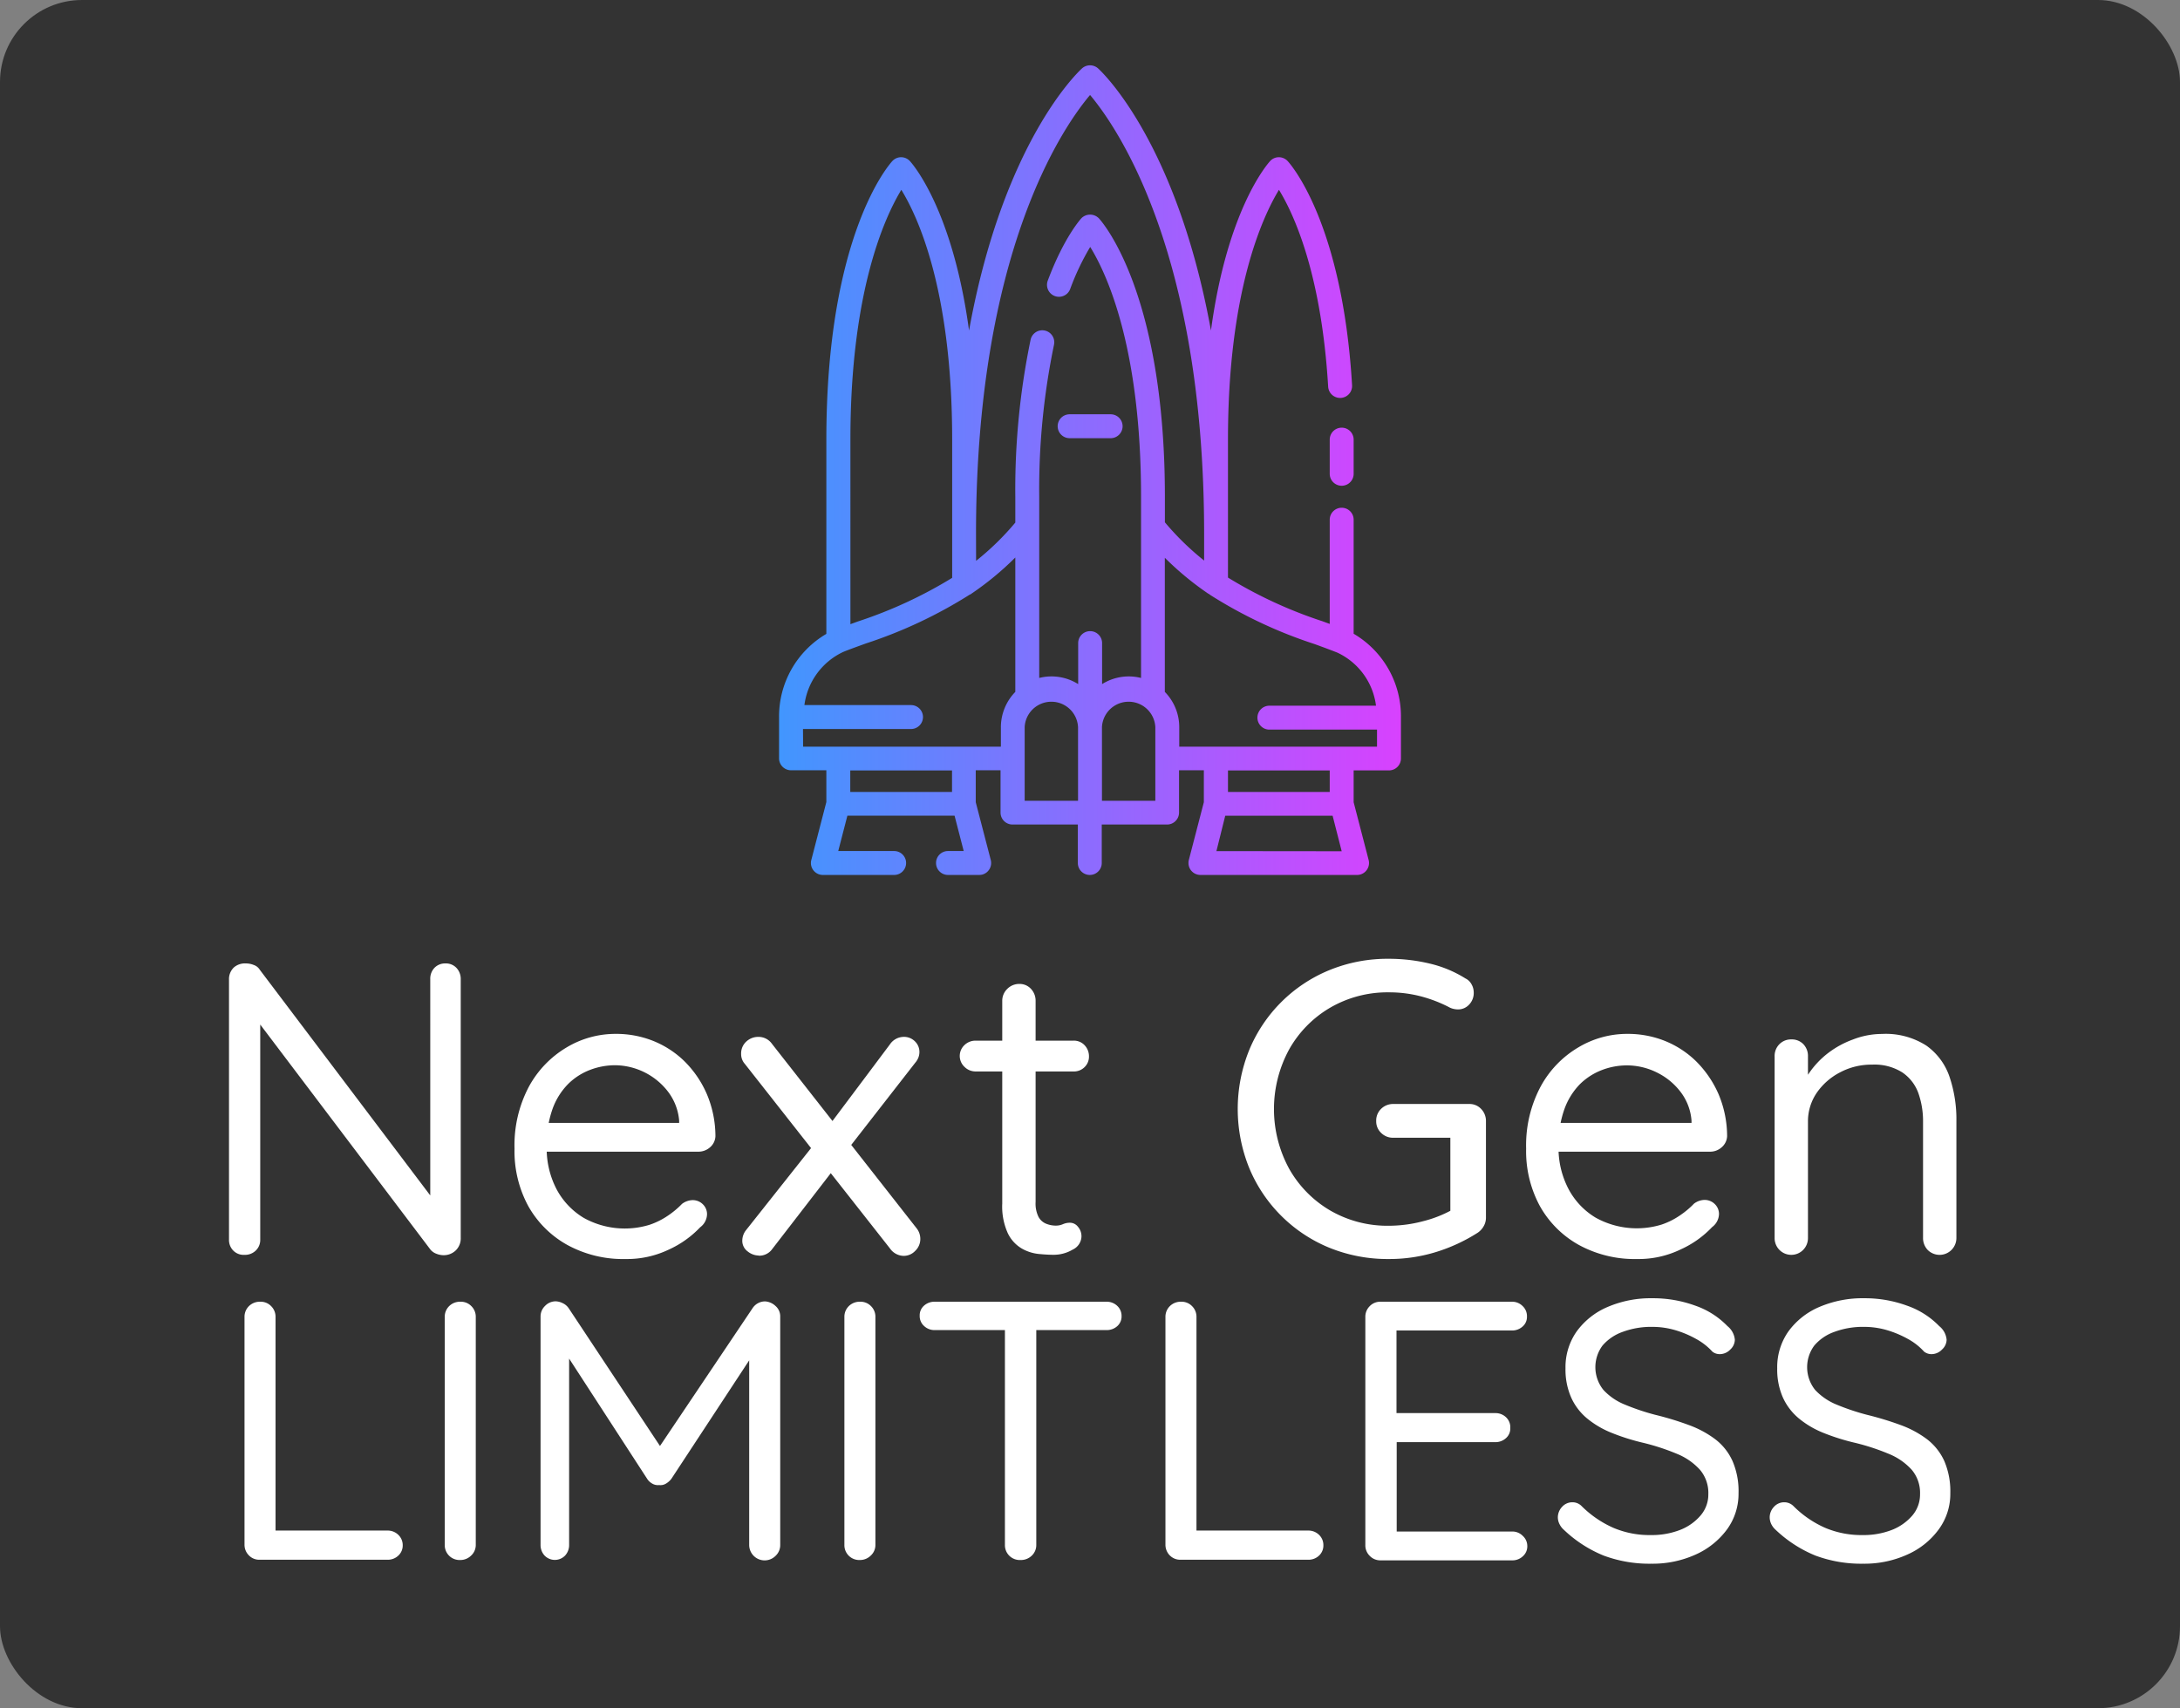 <?xml version="1.0" encoding="UTF-8" standalone="no"?><!DOCTYPE svg  PUBLIC '-//W3C//DTD SVG 1.1//EN'  'http://www.w3.org/Graphics/SVG/1.1/DTD/svg11.dtd'>
<svg id="main"
    xmlns="http://www.w3.org/2000/svg"
    xmlns:xlink="http://www.w3.org/1999/xlink" viewBox="0 0 319 250">
    <rect x="0" y="0" width="319" height="250" fill="#808080" stroke="none"/>
    <defs>
        <style>.cls-1{fill:#333;}.cls-2{fill:#fff;}.cls-3{fill:url(#linear-gradient);}</style>
        <linearGradient id="linear-gradient" x1="114" y1="171.34" x2="205" y2="171.34" gradientTransform="matrix(1, 0, 0, -1, 0, 240.16)" gradientUnits="userSpaceOnUse">
            <stop offset="0" stop-color="#4196fe"/>
            <stop offset="1" stop-color="#d841fe"/>
        </linearGradient>
    </defs>
    <title>logo-large</title>
    <g id="padding">
        <rect class="cls-1" width="319" height="250" rx="12"/>
    </g>
    <g id="next-gen">
        <path class="cls-2" d="M65.17,141a2.12,2.12,0,0,1,1.64.67,2.36,2.36,0,0,1,.61,1.65v37.82a2.46,2.46,0,0,1-.73,1.86,2.54,2.54,0,0,1-1.83.7,2.92,2.92,0,0,1-1-.21,2.07,2.07,0,0,1-.85-.58L36.86,148.33l1.22-.67V181.4a2.15,2.15,0,0,1-.64,1.61,2.27,2.27,0,0,1-1.68.64,2.13,2.13,0,0,1-1.64-.64,2.21,2.21,0,0,1-.61-1.61v-38a2.36,2.36,0,0,1,.73-1.83A2.49,2.49,0,0,1,36,141a3.05,3.05,0,0,1,1.12.22,1.65,1.65,0,0,1,.89.7l25.68,34-.73,1V143.27a2.29,2.29,0,0,1,.64-1.65A2.16,2.16,0,0,1,65.17,141Z"/>
        <path class="cls-2" d="M91.52,184.26A17,17,0,0,1,83,182.19a14.76,14.76,0,0,1-5.71-5.7,16.84,16.84,0,0,1-2-8.39,18.28,18.28,0,0,1,2.1-9.06,15,15,0,0,1,5.49-5.73,13.91,13.91,0,0,1,7.17-2,14.61,14.61,0,0,1,5.46,1,14,14,0,0,1,4.64,3,15.32,15.32,0,0,1,3.26,4.76,15.9,15.9,0,0,1,1.28,6.22,2.26,2.26,0,0,1-.79,1.62,2.56,2.56,0,0,1-1.71.64H78l-1.1-4.21h23.48l-1,.85V164a8.08,8.08,0,0,0-1.68-4.3A9.88,9.88,0,0,0,90,155.9a10.26,10.26,0,0,0-3.63.67,9.2,9.2,0,0,0-3.23,2.07,10,10,0,0,0-2.29,3.66,15.4,15.4,0,0,0-.85,5.43A12.92,12.92,0,0,0,81.42,174a10.81,10.81,0,0,0,4,4.24,12.36,12.36,0,0,0,9.66,1,11,11,0,0,0,2.72-1.37,12.86,12.86,0,0,0,2-1.68,2.68,2.68,0,0,1,1.53-.55,2.09,2.09,0,0,1,1.52.61,2,2,0,0,1,.61,1.47,2.44,2.44,0,0,1-1,1.89,14.7,14.7,0,0,1-4.64,3.29A14.15,14.15,0,0,1,91.52,184.26Z"/>
        <path class="cls-2" d="M111,151.75a2.39,2.39,0,0,1,1.95,1l21.23,27.08a2.49,2.49,0,0,1,.49,1.47,2.38,2.38,0,0,1-.74,1.76,2.32,2.32,0,0,1-1.71.74,2.51,2.51,0,0,1-2-1.1l-21.23-27a2.15,2.15,0,0,1-.54-1.47,2.34,2.34,0,0,1,.76-1.8A2.55,2.55,0,0,1,111,151.75Zm0,32a2.63,2.63,0,0,1-1.59-.6,1.92,1.92,0,0,1-.79-1.59,2.5,2.5,0,0,1,.55-1.53l10-12.62,2.62,4L113,182.8A2.32,2.32,0,0,1,111,183.77Zm21.16-32a2.26,2.26,0,0,1,1.74.67,2.15,2.15,0,0,1,.64,1.53,2.29,2.29,0,0,1-.15.82,2.54,2.54,0,0,1-.46.76L124,168.28l-2.56-3.72,8.78-11.71A2.46,2.46,0,0,1,132.2,151.75Z"/>
        <path class="cls-2" d="M142.76,152.3h14.33a2.14,2.14,0,0,1,1.62.67,2.34,2.34,0,0,1,.64,1.65,2.12,2.12,0,0,1-.64,1.55,2.19,2.19,0,0,1-1.62.64H142.76a2.27,2.27,0,0,1-1.62-.67,2.18,2.18,0,0,1,0-3.2A2.32,2.32,0,0,1,142.76,152.3Zm6.4-8.3a2.25,2.25,0,0,1,1.71.73,2.52,2.52,0,0,1,.67,1.77v29.41a4.39,4.39,0,0,0,.43,2.19,2.21,2.21,0,0,0,1.13,1,3.75,3.75,0,0,0,1.37.27,2.59,2.59,0,0,0,1.07-.21,2.51,2.51,0,0,1,1.06-.21,1.48,1.48,0,0,1,1.13.58,2.12,2.12,0,0,1,.52,1.49,2.2,2.2,0,0,1-1.28,1.86,5.47,5.47,0,0,1-2.87.76q-.85,0-2.1-.12a6.26,6.26,0,0,1-2.47-.79,5.21,5.21,0,0,1-2.05-2.23,9.45,9.45,0,0,1-.82-4.36V146.5a2.41,2.41,0,0,1,.73-1.77A2.45,2.45,0,0,1,149.16,144Z"/>
        <path class="cls-2" d="M203.21,184.26a22.63,22.63,0,0,1-8.73-1.67,21.51,21.51,0,0,1-11.68-11.65,23,23,0,0,1,0-17.27A21.51,21.51,0,0,1,194.48,142a22.45,22.45,0,0,1,8.73-1.68,25.79,25.79,0,0,1,6,.7,17.27,17.27,0,0,1,5.22,2.17,2,2,0,0,1,.91.88,2.38,2.38,0,0,1,.31,1.13A2.44,2.44,0,0,1,215,147a2.18,2.18,0,0,1-1.62.73,3,3,0,0,1-.73-.09,2.48,2.48,0,0,1-.67-.27,20.15,20.15,0,0,0-4.09-1.56,18.35,18.35,0,0,0-4.63-.58,16.7,16.7,0,0,0-8.64,2.26,16.34,16.34,0,0,0-6,6.13,18.28,18.28,0,0,0,0,17.39,16.42,16.42,0,0,0,6,6.13,16.69,16.69,0,0,0,8.64,2.25,19.62,19.62,0,0,0,5-.67A17.63,17.63,0,0,0,212.6,177l-.37,1.47V165.66l.92.85h-9.27a2.44,2.44,0,0,1-1.77-.7,2.31,2.31,0,0,1-.73-1.74,2.38,2.38,0,0,1,.73-1.8,2.49,2.49,0,0,1,1.77-.7H215a2.31,2.31,0,0,1,1.74.73,2.5,2.5,0,0,1,.7,1.77v14.09a2.48,2.48,0,0,1-.34,1.31,2.77,2.77,0,0,1-.88.95,25,25,0,0,1-6.07,2.81A23.19,23.19,0,0,1,203.21,184.26Z"/>
        <path class="cls-2" d="M239.56,184.26a17.06,17.06,0,0,1-8.54-2.07,14.73,14.73,0,0,1-5.7-5.7,16.85,16.85,0,0,1-2-8.39,18.28,18.28,0,0,1,2.11-9.06,14.87,14.87,0,0,1,5.49-5.73,13.89,13.89,0,0,1,7.17-2,14.61,14.61,0,0,1,5.46,1,14,14,0,0,1,4.63,3,15.52,15.52,0,0,1,3.27,4.76,15.9,15.9,0,0,1,1.28,6.22,2.27,2.27,0,0,1-.8,1.62,2.51,2.51,0,0,1-1.7.64h-24.1l-1.1-4.21h23.49l-1,.85V164a7.92,7.92,0,0,0-1.68-4.3,9.74,9.74,0,0,0-3.47-2.78,9.9,9.9,0,0,0-4.3-1,10.26,10.26,0,0,0-3.63.67,9.33,9.33,0,0,0-3.24,2.07,10.11,10.11,0,0,0-2.28,3.66,15.39,15.39,0,0,0-.86,5.43,12.92,12.92,0,0,0,1.44,6.22,10.72,10.72,0,0,0,4,4.24,12.39,12.39,0,0,0,9.67,1,10.92,10.92,0,0,0,2.71-1.37,12.49,12.49,0,0,0,2-1.68,2.63,2.63,0,0,1,1.52-.55,2.11,2.11,0,0,1,1.53.61,2,2,0,0,1,.61,1.47,2.45,2.45,0,0,1-1,1.89,14.59,14.59,0,0,1-4.64,3.29A14.12,14.12,0,0,1,239.56,184.26Z"/>
        <path class="cls-2" d="M275.37,151.32a11,11,0,0,1,6.52,1.71,9.22,9.22,0,0,1,3.39,4.58,19.42,19.42,0,0,1,1,6.46v17.08a2.47,2.47,0,0,1-.71,1.77,2.46,2.46,0,0,1-3.5,0,2.52,2.52,0,0,1-.67-1.77v-17a12.27,12.27,0,0,0-.7-4.21,6.19,6.19,0,0,0-2.35-3,7.62,7.62,0,0,0-4.4-1.13,9.79,9.79,0,0,0-4.69,1.13,9.34,9.34,0,0,0-3.42,3,7.4,7.4,0,0,0-1.28,4.21v17a2.46,2.46,0,0,1-.7,1.77,2.44,2.44,0,0,1-3.48,0,2.46,2.46,0,0,1-.7-1.77V154.62a2.43,2.43,0,0,1,.7-1.8,2.36,2.36,0,0,1,1.74-.7,2.34,2.34,0,0,1,1.77.7,2.49,2.49,0,0,1,.67,1.8v4.27l-1.22,1.34a8.58,8.58,0,0,1,1.4-3.2,12.77,12.77,0,0,1,2.75-2.9,13.65,13.65,0,0,1,3.66-2A11.73,11.73,0,0,1,275.37,151.32Z"/>
    </g>
    <g id="limitless">
        <path class="cls-2" d="M56.71,224a2.21,2.21,0,0,1,1.57.62,2.07,2.07,0,0,1,.65,1.54,2,2,0,0,1-.65,1.51,2.23,2.23,0,0,1-1.57.6H38a2.1,2.1,0,0,1-1.59-.65,2.17,2.17,0,0,1-.63-1.57V192.72a2.17,2.17,0,0,1,.65-1.57,2.27,2.27,0,0,1,1.68-.64,2.12,2.12,0,0,1,1.56.64,2.17,2.17,0,0,1,.65,1.57V225l-1.08-1Z"/>
        <path class="cls-2" d="M69.62,226.09a2.1,2.1,0,0,1-.68,1.57,2.23,2.23,0,0,1-1.59.65,2.17,2.17,0,0,1-2.27-2.22V192.72a2.17,2.17,0,0,1,.65-1.57,2.26,2.26,0,0,1,1.67-.64,2.13,2.13,0,0,1,1.57.64,2.17,2.17,0,0,1,.65,1.57Z"/>
        <path class="cls-2" d="M81.34,190.45a2.48,2.48,0,0,1,1,.27,2.14,2.14,0,0,1,.89.76l14.31,21.6L95.65,213l14.47-21.54a2.2,2.2,0,0,1,1.83-1,2.44,2.44,0,0,1,1.54.68,2,2,0,0,1,.68,1.54v33.42a2.15,2.15,0,0,1-.65,1.57,2.26,2.26,0,0,1-3.89-1.57V196.82L111,197,98.24,216.43a2.79,2.79,0,0,1-.79.7,1.56,1.56,0,0,1-1,.21,1.6,1.6,0,0,1-1-.21,2.11,2.11,0,0,1-.75-.7L82.15,197.09l1.13-1.45v30.45a2.27,2.27,0,0,1-.59,1.57,2.09,2.09,0,0,1-3,0,2.27,2.27,0,0,1-.59-1.57V192.67a2.13,2.13,0,0,1,.65-1.54A2.15,2.15,0,0,1,81.34,190.45Z"/>
        <path class="cls-2" d="M128.1,226.09a2.1,2.1,0,0,1-.68,1.57,2.23,2.23,0,0,1-1.59.65,2.17,2.17,0,0,1-2.27-2.22V192.72a2.17,2.17,0,0,1,.65-1.57,2.26,2.26,0,0,1,1.67-.64,2.13,2.13,0,0,1,1.57.64,2.17,2.17,0,0,1,.65,1.57Z"/>
        <path class="cls-2" d="M136.79,194.66a2.2,2.2,0,0,1-1.56-.59,1.94,1.94,0,0,1-.65-1.51,1.87,1.87,0,0,1,.65-1.49,2.27,2.27,0,0,1,1.56-.56H161.9a2.22,2.22,0,0,1,1.57.59,2,2,0,0,1,.65,1.51,1.89,1.89,0,0,1-.65,1.49,2.29,2.29,0,0,1-1.57.56Zm12.53,33.65a2.17,2.17,0,0,1-2.27-2.22V192.77h4.59v33.32a2.11,2.11,0,0,1-.65,1.57A2.27,2.27,0,0,1,149.32,228.31Z"/>
        <path class="cls-2" d="M191.44,224a2.21,2.21,0,0,1,1.57.62,2.06,2.06,0,0,1,.64,1.54,2,2,0,0,1-.64,1.51,2.23,2.23,0,0,1-1.57.6H172.76a2.14,2.14,0,0,1-1.6-.65,2.21,2.21,0,0,1-.62-1.57V192.72a2.17,2.17,0,0,1,.65-1.57,2.26,2.26,0,0,1,1.67-.64,2.13,2.13,0,0,1,1.57.64,2.17,2.17,0,0,1,.65,1.57V225L174,224Z"/>
        <path class="cls-2" d="M202,190.51h19.23a2.14,2.14,0,0,1,1.56.62,2,2,0,0,1,.65,1.54,1.85,1.85,0,0,1-.65,1.48,2.27,2.27,0,0,1-1.56.57H203.86l.49-.92v13.61l-.54-.6h15a2.21,2.21,0,0,1,1.56.6A2,2,0,0,1,221,209a1.86,1.86,0,0,1-.65,1.49,2.27,2.27,0,0,1-1.56.57H204l.38-.54v14l-.33-.38h17.23a2.13,2.13,0,0,1,1.56.65,2,2,0,0,1,.65,1.46,1.93,1.93,0,0,1-.65,1.51,2.21,2.21,0,0,1-1.56.6H202a2.13,2.13,0,0,1-1.56-.65,2.15,2.15,0,0,1-.65-1.57V192.72a2.17,2.17,0,0,1,.65-1.57A2.12,2.12,0,0,1,202,190.51Z"/>
        <path class="cls-2" d="M241.66,228.85a19.19,19.19,0,0,1-7-1.19,18.62,18.62,0,0,1-5.83-3.78,2.65,2.65,0,0,1-.62-.81,2.21,2.21,0,0,1-.25-1,2.24,2.24,0,0,1,.62-1.54,2,2,0,0,1,1.54-.67,1.86,1.86,0,0,1,1.35.59,15.47,15.47,0,0,0,4.57,3.13,13.57,13.57,0,0,0,5.53,1.08,11.48,11.48,0,0,0,4.27-.75,7.5,7.5,0,0,0,3-2.11,4.7,4.7,0,0,0,1.14-3.13,5.23,5.23,0,0,0-1.22-3.56,9.17,9.17,0,0,0-3.35-2.33,32.92,32.92,0,0,0-4.94-1.62,31.34,31.34,0,0,1-4.56-1.43,13.6,13.6,0,0,1-3.62-2.1,8.5,8.5,0,0,1-2.37-3.08,10.13,10.13,0,0,1-.84-4.29,9.08,9.08,0,0,1,1.62-5.38,10.78,10.78,0,0,1,4.51-3.59,16,16,0,0,1,6.61-1.29,18,18,0,0,1,6.24,1.08,12,12,0,0,1,4.72,3,2.88,2.88,0,0,1,1.08,2,2,2,0,0,1-.67,1.43,2.13,2.13,0,0,1-1.54.67,1.7,1.7,0,0,1-1.08-.37,9.11,9.11,0,0,0-2.35-1.84,14.84,14.84,0,0,0-3.08-1.3,11.8,11.8,0,0,0-3.32-.48,12,12,0,0,0-4.37.73,6.93,6.93,0,0,0-2.95,2,5.3,5.3,0,0,0,.14,6.51,8.71,8.71,0,0,0,3.19,2.16,33.62,33.62,0,0,0,4.42,1.48,44.34,44.34,0,0,1,4.89,1.49,14.89,14.89,0,0,1,3.86,2.08,8.3,8.3,0,0,1,2.51,3.16,11.08,11.08,0,0,1,.89,4.72,8.84,8.84,0,0,1-1.67,5.29,11.53,11.53,0,0,1-4.56,3.68A15.22,15.22,0,0,1,241.66,228.85Z"/>
        <path class="cls-2" d="M272.65,228.85a19.19,19.19,0,0,1-7-1.19,18.74,18.74,0,0,1-5.83-3.78,2.65,2.65,0,0,1-.62-.81,2.32,2.32,0,0,1-.24-1,2.24,2.24,0,0,1,.62-1.54,2,2,0,0,1,1.54-.67,1.89,1.89,0,0,1,1.35.59,15.3,15.3,0,0,0,4.56,3.13,13.66,13.66,0,0,0,5.54,1.08,11.47,11.47,0,0,0,4.26-.75,7.6,7.6,0,0,0,3-2.11,4.74,4.74,0,0,0,1.13-3.13,5.23,5.23,0,0,0-1.21-3.56,9.17,9.17,0,0,0-3.35-2.33,32.92,32.92,0,0,0-4.94-1.62,31.48,31.48,0,0,1-4.57-1.43,13.54,13.54,0,0,1-3.61-2.1,8.64,8.64,0,0,1-2.38-3.08,10.13,10.13,0,0,1-.84-4.29,9.08,9.08,0,0,1,1.62-5.38,10.84,10.84,0,0,1,4.51-3.59,16.09,16.09,0,0,1,6.62-1.29,17.94,17.94,0,0,1,6.23,1.08,12.06,12.06,0,0,1,4.73,3,2.88,2.88,0,0,1,1.08,2,2,2,0,0,1-.68,1.43,2.11,2.11,0,0,1-1.54.67,1.74,1.74,0,0,1-1.08-.37,9,9,0,0,0-2.34-1.84,15.07,15.07,0,0,0-3.08-1.3,11.85,11.85,0,0,0-3.32-.48,12,12,0,0,0-4.38.73,6.83,6.83,0,0,0-2.94,2,5.31,5.31,0,0,0,.13,6.51,8.88,8.88,0,0,0,3.19,2.16,33.78,33.78,0,0,0,4.43,1.48,45.7,45.7,0,0,1,4.89,1.49,14.89,14.89,0,0,1,3.86,2.08,8.4,8.4,0,0,1,2.51,3.16,11.23,11.23,0,0,1,.89,4.72,8.78,8.78,0,0,1-1.68,5.29,11.39,11.39,0,0,1-4.56,3.68A15.16,15.16,0,0,1,272.65,228.85Z"/>
    </g>
    <g id="spaceship-logo">
        <path class="cls-3" d="M198.08,64.34v5a1.75,1.75,0,0,1-3.5,0v-5a1.75,1.75,0,0,1,3.5,0ZM114,105a14,14,0,0,1,6.92-12.23V64.34c0-30,9.26-40.34,9.66-40.77a1.74,1.74,0,0,1,2.56,0c.32.34,6.25,7,8.66,24.8,5-27.56,15.93-37.81,16.53-38.36a1.76,1.76,0,0,1,2.35,0c.6.54,11.5,10.8,16.52,38.36,2.41-17.84,8.35-24.46,8.66-24.8a1.73,1.73,0,0,1,1.28-.56,1.76,1.76,0,0,1,1.28.56c.33.35,8,8.86,9.43,32.81a1.75,1.75,0,0,1-3.5.21h0c-1-16.69-5.08-25.36-7.2-28.81-2.42,4-7.46,14.87-7.46,36.56V84.53a65.15,65.15,0,0,0,13.82,6.39l1.07.39V76.06a1.75,1.75,0,1,1,3.5,0V92.75A14,14,0,0,1,205,105v6a1.75,1.75,0,0,1-1.75,1.75h-5.17v4.66l2.2,8.48A1.75,1.75,0,0,1,199,128a1.7,1.7,0,0,1-.44.05h-22.9a1.75,1.75,0,0,1-1.75-1.75,1.58,1.58,0,0,1,.05-.43l2.2-8.47v-4.67h-3.63v6.19a1.75,1.75,0,0,1-1.75,1.75h-9.56v5.63a1.75,1.75,0,0,1-3.5,0v-5.63h-9.56a1.75,1.75,0,0,1-1.75-1.75v-6.19h-3.63v4.67l2.2,8.46a1.76,1.76,0,0,1-1.25,2.14,2.28,2.28,0,0,1-.44.05h-4.57a1.75,1.75,0,0,1,0-3.5h2.3l-1.34-5.18H124l-1.34,5.18h8.18a1.75,1.75,0,0,1,0,3.5H120.41a1.75,1.75,0,0,1-1.75-1.75,1.72,1.72,0,0,1,.06-.44l2.2-8.48v-4.65h-5.17A1.75,1.75,0,0,1,114,111Zm25.31,7.76H124.42v3.14h14.89Zm18.44-6.35a3.91,3.91,0,0,0-7.81,0v10.79h7.81Zm11.31,0a3.91,3.91,0,0,0-7.81,0h0v10.79h7.81V106.39Zm27.27,18.17L195,119.38H179.29L178,124.56Zm-1.75-8.68v-3.14H179.69v3.14Zm-17.75-29a44.12,44.12,0,0,1-6.38-5.27v19.63a7.36,7.36,0,0,1,2.11,5.17v2.85H201.5v-2.5H185.75a1.75,1.75,0,0,1,0-3.5h15.6a9.94,9.94,0,0,0-5.68-7.78c-1-.39-2.12-.81-3.34-1.25a67.33,67.33,0,0,1-15.21-7.16L177,87l-.14-.1Zm-34-4.82a39.47,39.47,0,0,0,5.74-5.6V72.71a107.84,107.84,0,0,1,2.24-23,1.75,1.75,0,1,1,3.42.76,104,104,0,0,0-2.16,22.25v26.5a7.32,7.32,0,0,1,5.7.9v-6a1.75,1.75,0,0,1,3.5,0v6a7.33,7.33,0,0,1,5.7-.9V72.71c0-21.83-5-32.62-7.44-36.57a36.19,36.19,0,0,0-2.93,6.16,1.75,1.75,0,1,1-3.28-1.23c2.38-6.35,4.81-9,4.92-9.13a1.8,1.8,0,0,1,2.55,0h0c.4.43,9.67,10.75,9.67,40.77v3.73a40,40,0,0,0,5.74,5.6V78.16c0-41.17-12.71-59.52-16.69-64.26-4,4.73-16.69,23.08-16.69,64.26Zm-18.39,9.27,1.07-.39a65.15,65.15,0,0,0,13.82-6.39V64.34c0-21.81-5-32.6-7.44-36.56-2.42,4-7.45,14.87-7.45,36.56Zm-6.92,17.93h28.94v-2.85a7.4,7.4,0,0,1,2.11-5.17V81.59a44,44,0,0,1-6.41,5.29l0,0L142,87l-.06,0a67.94,67.94,0,0,1-15.23,7.17c-1.21.44-2.36.85-3.32,1.24h0a10,10,0,0,0-5.68,7.78h15.6a1.75,1.75,0,0,1,0,3.5H117.5Zm39-45.15h6a1.75,1.75,0,0,0,0-3.5h-6a1.75,1.75,0,0,0,0,3.5Z"/>
    </g>
</svg>
